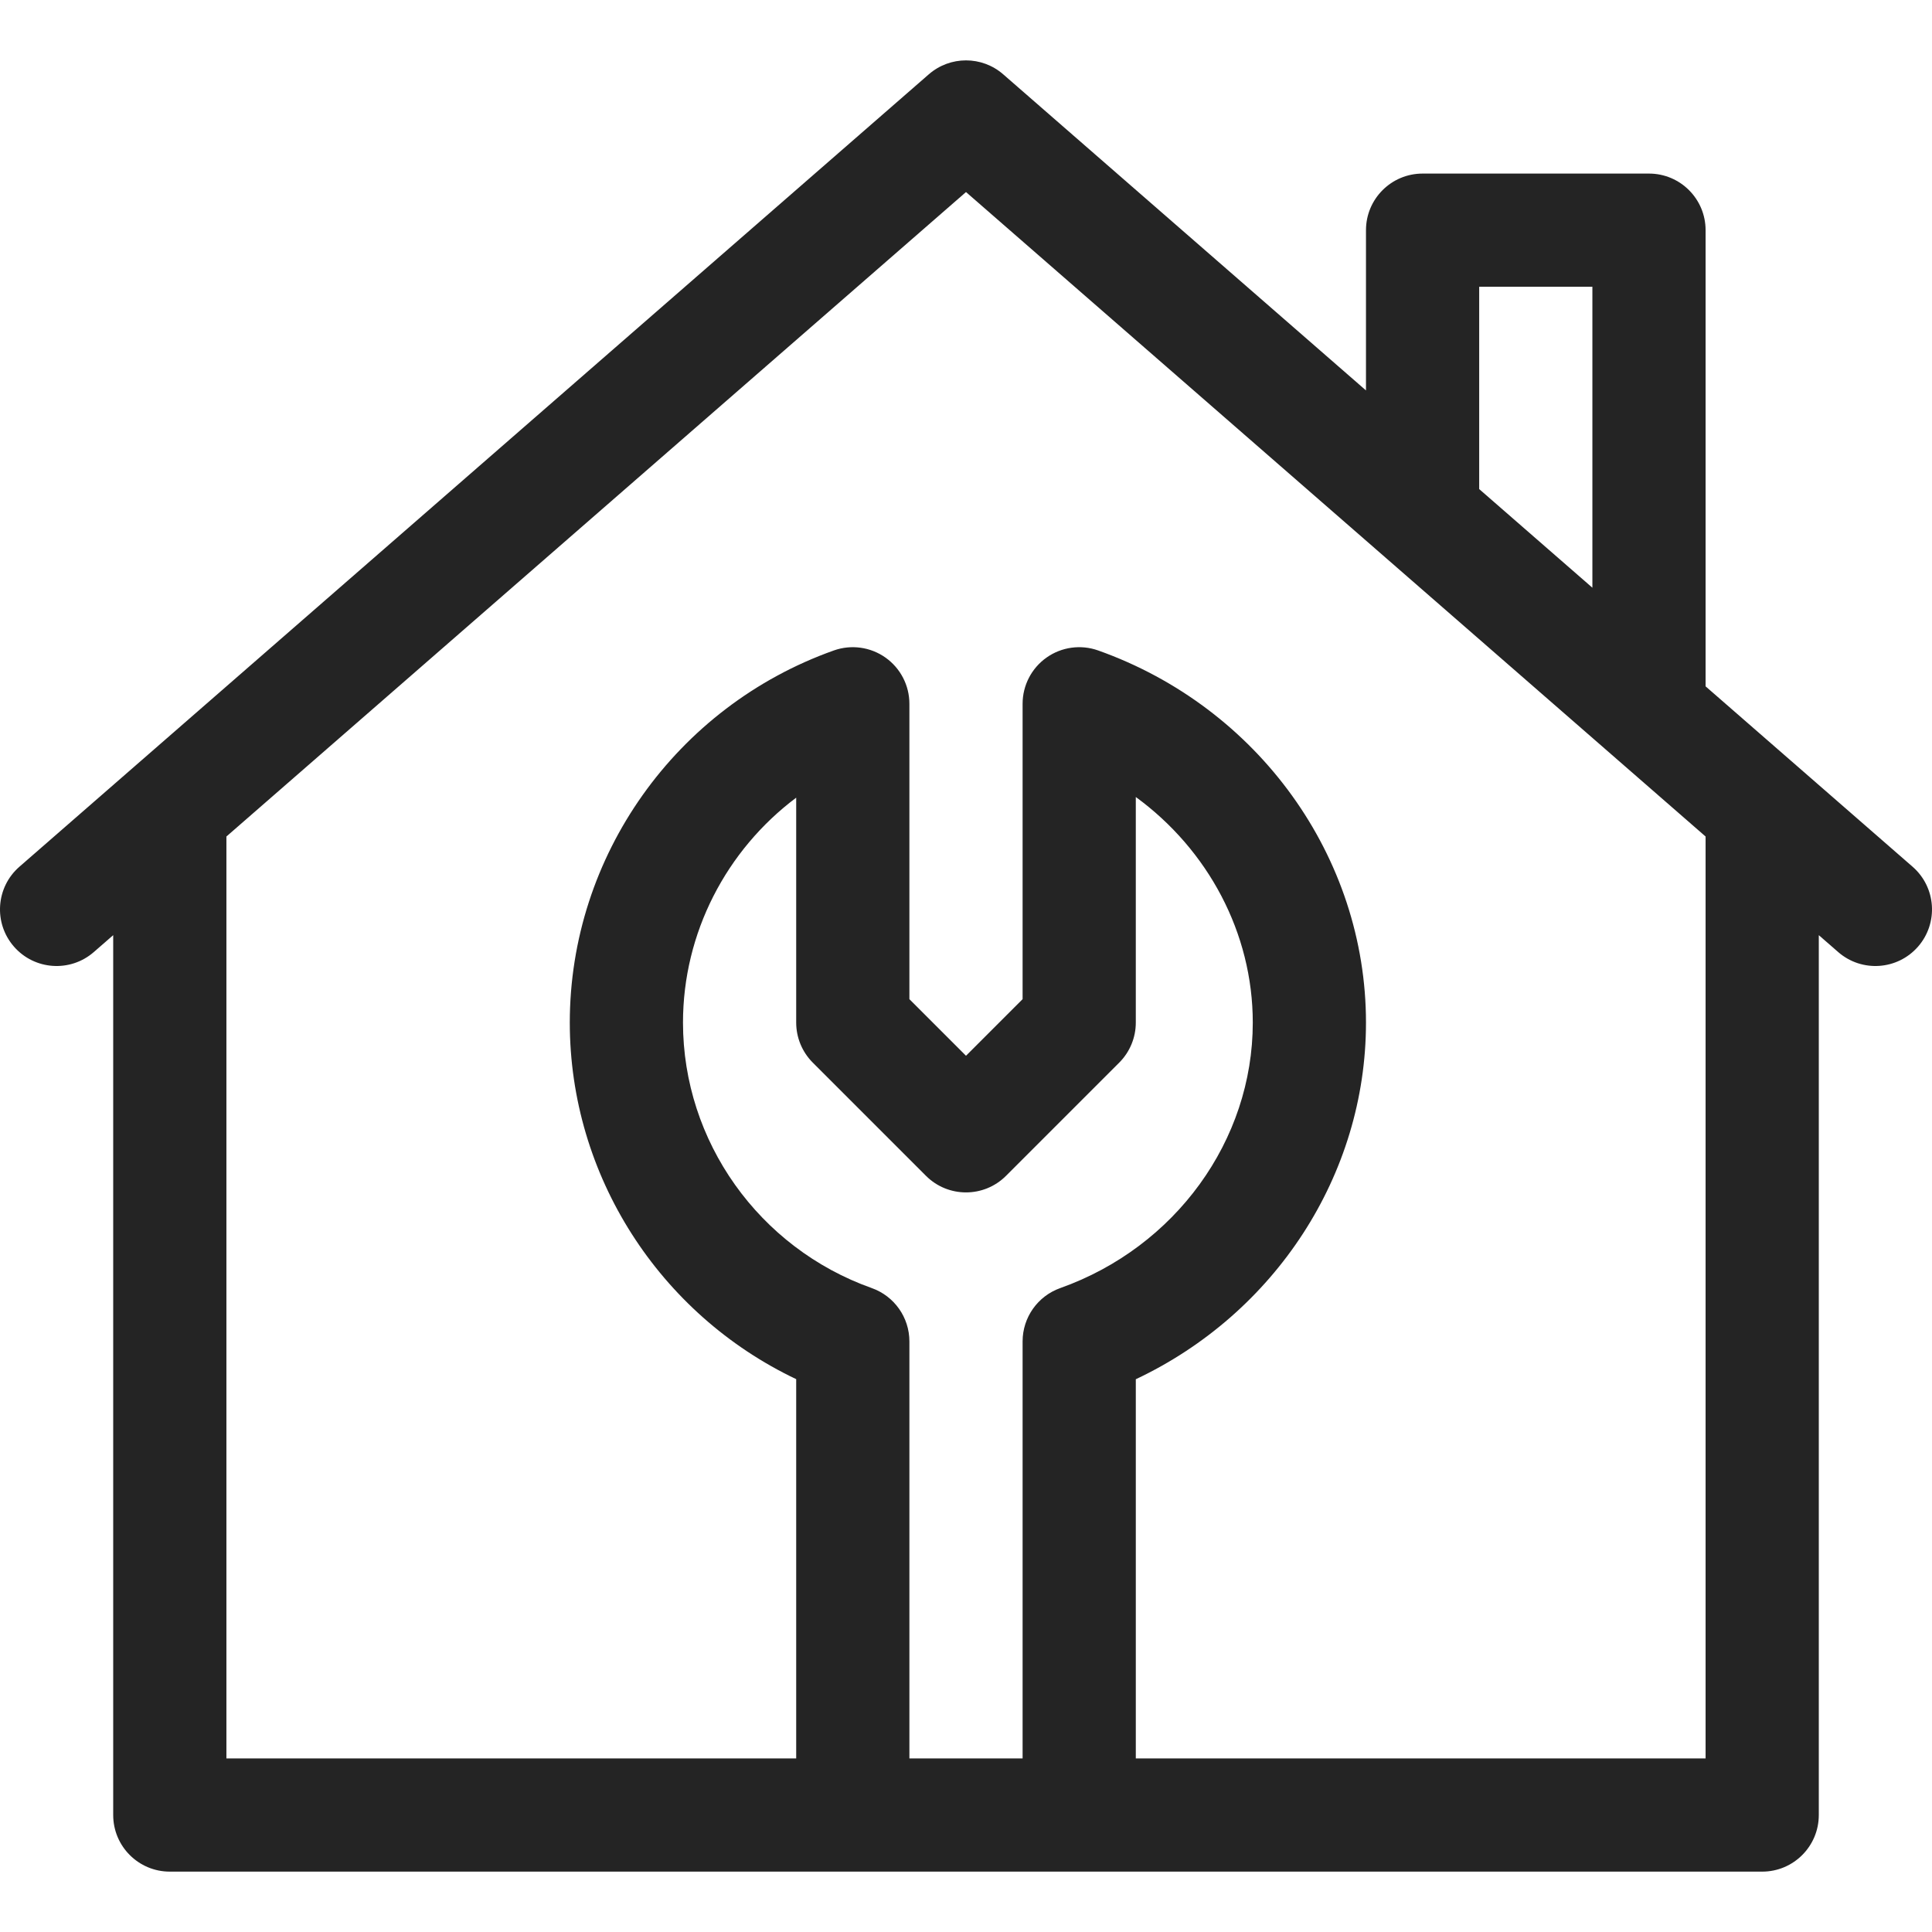 <?xml version="1.0"?>
<svg xmlns="http://www.w3.org/2000/svg" xmlns:xlink="http://www.w3.org/1999/xlink" xmlns:svgjs="http://svgjs.com/svgjs" version="1.1" width="512" height="512" x="0" y="0" viewBox="0 0 512 512" style="enable-background:new 0 0 512 512" xml:space="preserve" class=""><g><g xmlns="http://www.w3.org/2000/svg"><path d="m437 46h-60c-8.284 0-15 6.716-15 15v42.469l-96.146-83.778c-5.648-4.921-14.061-4.921-19.709 0-5.028 4.381-230.19 200.58-241 210-6.246 5.442-6.897 14.917-1.455 21.164 5.443 6.246 14.918 6.896 21.164 1.455l5.146-4.484v233.174c0 8.284 6.716 15 15 15h422c8.284 0 15-6.716 15-15v-233.174l5.146 4.484c6.247 5.442 15.722 4.791 21.163-1.455 5.442-6.246 4.792-15.721-1.454-21.164-1.865-1.632-49.278-42.939-54.854-47.799v-120.892c-.001-8.284-6.717-15-15.001-15zm-45 30h30v79.751l-30-26.141zm-151 390v-110.512c0-6.347-3.995-12.007-9.976-14.133-29.921-10.637-50.024-38.91-50.024-70.355 0-23.762 11.479-45.712 30-59.61v59.61c0 3.978 1.581 7.793 4.394 10.606l30 30c5.857 5.858 15.355 5.858 21.213 0l30-30c2.813-2.812 4.393-6.628 4.393-10.606v-59.787c19.126 13.966 31 36.02 31 59.787 0 31.232-20.505 59.505-51.024 70.355-5.98 2.126-9.976 7.786-9.976 14.133v110.512zm211 0h-151v-100.49c36.886-17.389 61-54.146 61-94.51 0-43.897-28.522-83.53-70.976-98.622-4.591-1.632-9.691-.932-13.674 1.879-3.982 2.811-6.351 7.381-6.351 12.255v78.275l-15 15-15-15v-78.275c0-4.874-2.368-9.444-6.35-12.255s-9.081-3.51-13.674-1.879c-41.854 14.879-69.975 54.512-69.975 98.622 0 40.505 23.715 77.236 60 94.49v100.51h-151v-244.316l196-170.788 196 170.789z" fill="#242424" data-original="#000000" style="" class=""/></g></g></svg>
